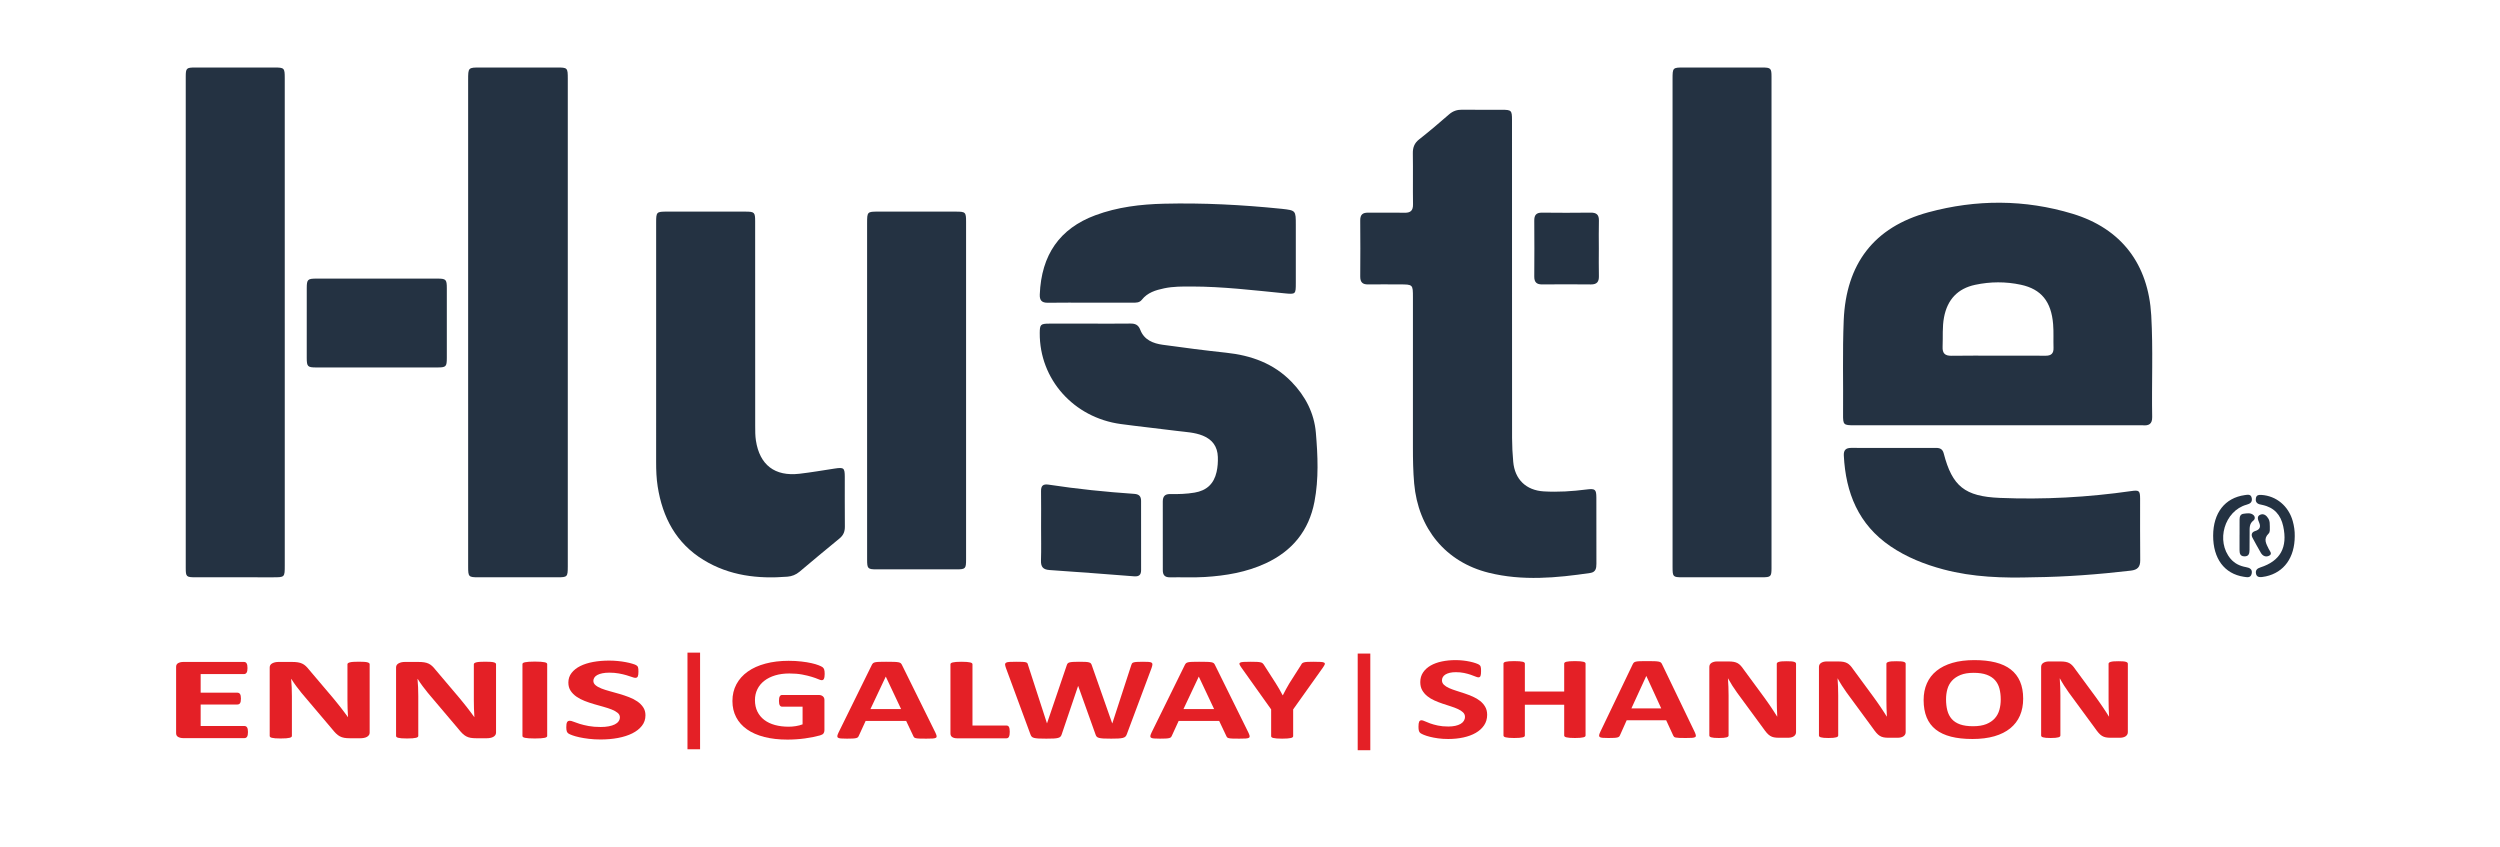<?xml version="1.0" encoding="UTF-8"?>
<!-- CMYK_PDF_CONVERTED -->
<svg data-vectorized-cmyk="true" data-original-cmyk-pdf="true" xmlns="http://www.w3.org/2000/svg" xmlns:xlink="http://www.w3.org/1999/xlink" width="836.22" height="283.465" viewBox="0 0 836.22 283.465">
<path fill-rule="nonzero" fill="rgb(14.124%, 19.847%, 25.795%)" fill-opacity="1" d="M 668.152 118.969 C 673.512 118.969 678.867 118.938 684.223 118.984 C 686.059 119 686.938 118.27 686.879 116.371 C 686.793 113.727 686.961 111.066 686.746 108.438 C 686.129 100.863 682.785 96.723 675.984 95.25 C 670.914 94.152 665.77 94.184 660.688 95.262 C 654.816 96.504 651.391 100.199 650.258 106.105 C 649.629 109.395 649.926 112.703 649.777 116 C 649.684 118.18 650.566 119.035 652.746 119 C 657.883 118.914 663.02 118.973 668.152 118.969 M 668.246 142.254 C 652.234 142.254 636.219 142.258 620.203 142.25 C 616.625 142.25 616.453 142.109 616.484 138.512 C 616.578 128.062 616.27 117.613 616.699 107.164 C 617.477 88.285 626.789 75.965 644.961 71.023 C 661.016 66.66 677.27 66.656 693.254 71.504 C 709.609 76.469 718.598 88.375 719.566 105.488 C 720.211 116.816 719.68 128.156 719.879 139.484 C 719.922 141.844 718.75 142.438 716.73 142.254 C 716.586 142.238 716.438 142.254 716.289 142.254 C 700.273 142.254 684.262 142.254 668.246 142.254 "/>
<path fill-rule="nonzero" fill="rgb(14.168%, 19.911%, 25.908%)" fill-opacity="1" d="M 505.754 95.301 C 505.754 112.379 505.738 129.457 505.77 146.535 C 505.777 149.18 505.918 151.836 506.156 154.469 C 506.68 160.344 510.449 164.004 516.355 164.363 C 521.137 164.652 525.902 164.332 530.648 163.73 C 533.559 163.359 533.953 163.648 533.965 166.48 C 533.988 173.84 533.957 181.203 533.98 188.562 C 533.984 190.094 533.75 191.379 531.926 191.648 C 520.613 193.32 509.246 194.371 498 191.586 C 483.527 188.008 474.367 176.773 473.023 161.727 C 472.664 157.684 472.605 153.645 472.605 149.598 C 472.613 132.887 472.609 116.176 472.609 99.465 C 472.609 95.141 472.605 95.137 468.184 95.133 C 464.656 95.129 461.129 95.082 457.602 95.137 C 455.727 95.164 454.969 94.363 454.984 92.488 C 455.031 86.23 455.035 79.973 454.98 73.719 C 454.965 71.801 455.785 71.102 457.637 71.133 C 461.676 71.191 465.719 71.078 469.758 71.164 C 471.816 71.207 472.668 70.461 472.637 68.336 C 472.551 62.668 472.672 56.996 472.578 51.332 C 472.543 49.324 473.09 47.867 474.715 46.594 C 478.129 43.918 481.434 41.102 484.703 38.254 C 486.016 37.113 487.41 36.668 489.121 36.695 C 493.527 36.762 497.938 36.707 502.344 36.719 C 505.539 36.73 505.746 36.922 505.746 40.09 C 505.758 58.496 505.754 76.898 505.754 95.301 "/>
<path fill-rule="nonzero" fill="rgb(14.124%, 19.847%, 25.795%)" fill-opacity="1" d="M 156.586 107.848 C 156.586 80.832 156.586 53.812 156.586 26.797 C 156.586 22.582 156.594 22.578 160.684 22.578 C 169.207 22.574 177.73 22.57 186.25 22.578 C 189.844 22.582 189.918 22.652 189.918 26.344 C 189.922 77.434 189.918 128.523 189.918 179.613 C 189.918 182.926 189.926 186.238 189.918 189.551 C 189.906 192.957 189.777 193.094 186.484 193.098 C 177.668 193.109 168.852 193.109 160.035 193.098 C 156.746 193.098 156.59 192.949 156.59 189.562 C 156.586 162.324 156.586 135.086 156.586 107.848 "/>
<path fill-rule="nonzero" fill="rgb(14.168%, 19.911%, 25.908%)" fill-opacity="1" d="M 95.25 108.059 C 95.25 135.082 95.254 162.102 95.25 189.125 C 95.25 193.09 95.238 193.098 91.355 193.102 C 82.684 193.105 74.012 193.109 65.34 193.094 C 62.34 193.09 62.129 192.902 62.129 190.016 C 62.121 135.238 62.121 80.457 62.129 25.676 C 62.129 22.785 62.344 22.586 65.332 22.582 C 74.148 22.57 82.969 22.57 91.785 22.582 C 95.09 22.586 95.246 22.738 95.246 26.109 C 95.254 53.426 95.25 80.742 95.25 108.059 "/>
<path fill-rule="nonzero" fill="rgb(14.168%, 19.911%, 25.908%)" fill-opacity="1" d="M 559.445 107.84 C 559.445 80.746 559.445 53.648 559.449 26.555 C 559.449 22.59 559.457 22.582 563.328 22.578 C 572 22.574 580.672 22.57 589.34 22.582 C 592.312 22.59 592.551 22.805 592.551 25.68 C 592.559 80.457 592.559 135.234 592.551 190.012 C 592.551 192.883 592.32 193.09 589.336 193.094 C 580.441 193.109 571.551 193.109 562.66 193.094 C 559.625 193.09 559.453 192.914 559.453 189.785 C 559.445 162.469 559.449 135.156 559.445 107.84 "/>
<path fill-rule="nonzero" fill="rgb(14.168%, 19.911%, 25.908%)" fill-opacity="1" d="M 219.473 116.133 C 219.469 102.219 219.465 88.305 219.473 74.391 C 219.477 70.918 219.605 70.785 223.09 70.781 C 231.832 70.773 240.574 70.773 249.316 70.785 C 252.375 70.793 252.59 71.008 252.59 74.051 C 252.598 96.875 252.59 119.695 252.605 142.516 C 252.605 144.133 252.602 145.77 252.844 147.359 C 254.102 155.531 259.164 159.414 267.395 158.465 C 271.332 158.012 275.242 157.324 279.168 156.73 C 282.254 156.266 282.559 156.492 282.57 159.508 C 282.59 165.031 282.535 170.555 282.598 176.074 C 282.621 177.754 282.145 179.012 280.816 180.098 C 276.316 183.766 271.867 187.504 267.422 191.242 C 266.242 192.234 264.879 192.77 263.406 192.891 C 253.535 193.691 243.992 192.586 235.355 187.316 C 226.168 181.715 221.613 173.102 219.984 162.703 C 219.562 160.004 219.465 157.289 219.469 154.559 C 219.477 141.75 219.473 128.941 219.473 116.133 "/>
<path fill-rule="nonzero" fill="rgb(14.168%, 19.911%, 25.908%)" fill-opacity="1" d="M 364.387 108.246 C 368.945 108.246 373.5 108.289 378.055 108.227 C 379.703 108.203 380.758 108.621 381.414 110.332 C 382.699 113.695 385.695 114.875 388.922 115.324 C 395.98 116.309 403.051 117.219 410.133 117.977 C 418.5 118.871 426.012 121.539 432.008 127.719 C 436.633 132.477 439.582 138.176 440.141 144.73 C 440.793 152.414 441.137 160.18 439.668 167.836 C 437.812 177.504 432.254 184.309 423.355 188.426 C 416.91 191.406 410.043 192.57 403.043 193 C 399.164 193.238 395.258 193.043 391.363 193.109 C 389.684 193.137 388.941 192.414 388.945 190.746 C 388.961 183.09 388.965 175.434 388.938 167.777 C 388.934 166.031 389.641 165.219 391.441 165.254 C 394.16 165.309 396.875 165.227 399.57 164.773 C 403.574 164.102 406.02 161.867 406.93 157.879 C 407.309 156.207 407.414 154.535 407.355 152.84 C 407.238 149.371 405.539 147.039 402.352 145.73 C 399.582 144.598 396.613 144.516 393.711 144.141 C 387.445 143.328 381.16 142.688 374.898 141.836 C 359.105 139.695 347.695 126.855 347.781 111.418 C 347.797 108.543 348.047 108.266 350.941 108.25 C 355.422 108.23 359.906 108.246 364.387 108.246 "/>
<path fill-rule="nonzero" fill="rgb(14.168%, 19.911%, 25.908%)" fill-opacity="1" d="M 290.031 130.625 C 290.031 111.938 290.031 93.246 290.035 74.555 C 290.035 70.875 290.121 70.785 293.695 70.781 C 302.359 70.773 311.027 70.773 319.691 70.785 C 322.949 70.789 323.141 70.969 323.141 74.098 C 323.148 111.773 323.148 149.449 323.141 187.121 C 323.141 190.242 322.949 190.438 319.93 190.441 C 311.043 190.457 302.156 190.457 293.27 190.445 C 290.246 190.438 290.039 190.23 290.039 187.141 C 290.027 168.301 290.035 149.465 290.031 130.625 "/>
<path fill-rule="nonzero" fill="rgb(14.168%, 19.911%, 25.908%)" fill-opacity="1" d="M 680.215 193.086 C 670.047 193.387 659.934 193.098 650.027 190.453 C 643.742 188.777 637.754 186.402 632.34 182.723 C 621.633 175.445 617.359 164.844 616.734 152.355 C 616.648 150.586 617.398 149.809 619.191 149.816 C 628.664 149.848 638.141 149.84 647.613 149.824 C 648.953 149.82 649.785 150.242 650.156 151.676 C 653.008 162.656 657.188 166.059 668.934 166.543 C 683.641 167.145 698.293 166.348 712.871 164.258 C 715.516 163.875 715.828 164.125 715.84 166.82 C 715.867 173.664 715.785 180.512 715.879 187.352 C 715.91 189.68 714.953 190.613 712.715 190.871 C 701.914 192.125 691.086 192.965 680.215 193.086 "/>
<path fill-rule="nonzero" fill="rgb(14.168%, 19.911%, 25.908%)" fill-opacity="1" d="M 364.578 101.242 C 359.879 101.242 355.176 101.195 350.477 101.266 C 348.473 101.293 347.711 100.469 347.793 98.488 C 348.324 85.254 354.43 76.438 366.395 71.992 C 373.789 69.246 381.527 68.324 389.324 68.137 C 402.406 67.82 415.461 68.5 428.477 69.824 C 428.551 69.832 428.625 69.836 428.699 69.844 C 433.434 70.379 433.434 70.379 433.434 75.227 C 433.438 81.703 433.441 88.18 433.434 94.656 C 433.43 98.441 433.418 98.488 429.578 98.105 C 419.273 97.086 408.988 95.848 398.617 95.832 C 395.531 95.828 392.445 95.793 389.398 96.438 C 386.559 97.039 383.824 97.855 381.922 100.277 C 381.117 101.297 380 101.238 378.902 101.238 C 374.129 101.25 369.355 101.242 364.578 101.242 "/>
<path fill-rule="nonzero" fill="rgb(14.168%, 19.911%, 25.908%)" fill-opacity="1" d="M 126.043 93.18 C 132.793 93.18 139.547 93.164 146.301 93.188 C 149.176 93.195 149.449 93.473 149.457 96.363 C 149.473 104.16 149.473 111.953 149.457 119.75 C 149.449 122.645 149.191 122.906 146.289 122.91 C 132.785 122.926 119.281 122.926 105.777 122.91 C 102.898 122.906 102.613 122.617 102.602 119.742 C 102.582 111.945 102.582 104.148 102.605 96.355 C 102.613 93.488 102.91 93.195 105.785 93.188 C 112.539 93.164 119.289 93.18 126.043 93.18 "/>
<path fill-rule="nonzero" fill="rgb(14.124%, 19.847%, 25.795%)" fill-opacity="1" d="M 348.23 176.211 C 348.234 172.238 348.277 168.27 348.215 164.297 C 348.184 162.422 348.934 161.832 350.762 162.109 C 360.273 163.559 369.836 164.539 379.426 165.195 C 380.992 165.305 381.68 166.004 381.676 167.535 C 381.668 175.254 381.664 182.98 381.684 190.699 C 381.688 192.332 380.949 192.898 379.352 192.773 C 369.918 192.035 360.48 191.312 351.035 190.668 C 348.879 190.523 348.125 189.586 348.195 187.465 C 348.316 183.719 348.227 179.961 348.23 176.211 "/>
<path fill-rule="nonzero" fill="rgb(14.168%, 19.911%, 25.908%)" fill-opacity="1" d="M 534.793 83.09 C 534.793 86.172 534.734 89.262 534.812 92.344 C 534.863 94.289 534.117 95.164 532.117 95.141 C 526.691 95.082 521.266 95.09 515.84 95.137 C 513.988 95.152 513.184 94.398 513.195 92.516 C 513.242 86.27 513.242 80.027 513.195 73.781 C 513.18 71.938 513.871 71.109 515.781 71.129 C 521.207 71.191 526.633 71.195 532.055 71.125 C 534.008 71.102 534.871 71.82 534.816 73.832 C 534.727 76.914 534.793 80.004 534.793 83.09 "/>
<path fill-rule="nonzero" fill="rgb(14.124%, 19.847%, 25.795%)" fill-opacity="1" d="M 740.273 179.141 C 740.301 171.551 744.199 166.551 750.832 165.605 C 751.863 165.457 752.988 165.199 753.203 166.719 C 753.387 168.008 752.609 168.496 751.469 168.812 C 744.043 170.859 741.078 181.004 746.137 186.941 C 747.492 188.527 749.25 189.34 751.258 189.699 C 752.453 189.914 753.453 190.367 753.172 191.824 C 752.863 193.414 751.602 193.086 750.531 192.926 C 744.027 191.934 740.246 186.836 740.273 179.141 "/>
<path fill-rule="nonzero" fill="rgb(14.124%, 19.847%, 25.795%)" fill-opacity="1" d="M 767.566 179.309 C 767.551 186.496 764.008 191.445 757.914 192.789 C 757.484 192.887 757.051 192.965 756.613 193.008 C 755.668 193.105 754.789 192.988 754.594 191.84 C 754.395 190.691 755 190.137 756.078 189.789 C 762.762 187.637 765.246 183.094 763.707 176.02 C 762.875 172.191 760.672 169.742 756.793 168.906 C 756.438 168.828 756.07 168.773 755.723 168.664 C 754.684 168.344 754.383 167.562 754.574 166.59 C 754.777 165.555 755.551 165.488 756.441 165.547 C 761.398 165.867 765.484 169.262 766.895 174.297 C 767.352 175.934 767.594 177.602 767.566 179.309 "/>
<path fill-rule="nonzero" fill="rgb(14.124%, 19.847%, 25.795%)" fill-opacity="1" d="M 749.105 178.863 C 749.105 177.172 749.098 175.48 749.109 173.789 C 749.117 172.84 749.344 171.973 750.465 171.84 C 751.613 171.703 752.855 171.43 753.809 172.344 C 754.355 172.871 754.305 173.688 753.727 174.121 C 752.305 175.188 752.484 176.676 752.469 178.133 C 752.449 180.043 752.473 181.957 752.441 183.867 C 752.422 185.027 752.289 186.148 750.691 186.094 C 749.25 186.047 749.105 185.035 749.098 183.941 C 749.09 182.246 749.098 180.555 749.098 178.863 Z M 749.105 178.863 "/>
<path fill-rule="nonzero" fill="rgb(14.124%, 19.847%, 25.795%)" fill-opacity="1" d="M 759.227 176.141 C 759.203 176.949 759.383 177.926 758.812 178.48 C 756.949 180.285 758.039 181.902 758.867 183.629 C 759.195 184.316 760.199 185.262 759.012 185.875 C 757.953 186.418 756.852 186.027 756.207 184.871 C 755.277 183.207 754.301 181.566 753.43 179.871 C 752.91 178.855 753.156 177.98 754.348 177.617 C 755.891 177.145 756.281 176.215 755.641 174.75 C 755.219 173.785 754.797 172.613 756.125 172.129 C 757.312 171.699 758.207 172.531 758.801 173.559 C 759.262 174.355 759.207 175.258 759.227 176.141 "/>
<path fill-rule="nonzero" fill="rgb(89.365%, 12.875%, 14.894%)" fill-opacity="1" d="M 82.941 244.867 C 82.941 245.246 82.914 245.562 82.863 245.82 C 82.809 246.078 82.73 246.285 82.629 246.441 C 82.523 246.598 82.391 246.715 82.234 246.785 C 82.078 246.859 81.906 246.895 81.719 246.895 L 61.352 246.895 C 60.66 246.895 60.082 246.766 59.609 246.508 C 59.141 246.254 58.906 245.836 58.906 245.258 L 58.906 223.047 C 58.906 222.469 59.141 222.051 59.609 221.797 C 60.082 221.539 60.66 221.41 61.352 221.41 L 81.594 221.41 C 81.781 221.41 81.949 221.445 82.094 221.512 C 82.238 221.578 82.363 221.691 82.469 221.855 C 82.574 222.02 82.652 222.23 82.707 222.484 C 82.758 222.742 82.781 223.066 82.781 223.461 C 82.781 223.828 82.758 224.141 82.707 224.395 C 82.652 224.652 82.574 224.859 82.469 225.016 C 82.363 225.172 82.238 225.289 82.094 225.359 C 81.949 225.434 81.781 225.469 81.594 225.469 L 67.117 225.469 L 67.117 231.691 L 79.367 231.691 C 79.555 231.691 79.727 231.727 79.887 231.801 C 80.043 231.871 80.172 231.984 80.277 232.133 C 80.383 232.285 80.461 232.488 80.512 232.746 C 80.562 233 80.59 233.312 80.59 233.68 C 80.59 234.062 80.562 234.375 80.512 234.625 C 80.461 234.875 80.383 235.074 80.277 235.227 C 80.172 235.379 80.043 235.484 79.887 235.551 C 79.727 235.617 79.555 235.648 79.367 235.648 L 67.117 235.648 L 67.117 242.836 L 81.719 242.836 C 81.906 242.836 82.078 242.875 82.234 242.945 C 82.391 243.016 82.523 243.133 82.629 243.289 C 82.73 243.449 82.809 243.656 82.863 243.91 C 82.914 244.168 82.941 244.484 82.941 244.867 "/>
<path fill-rule="nonzero" fill="rgb(89.365%, 12.875%, 14.894%)" fill-opacity="1" d="M 123.645 245.082 C 123.645 245.383 123.562 245.652 123.395 245.891 C 123.227 246.125 123.004 246.324 122.723 246.48 C 122.438 246.637 122.105 246.754 121.719 246.824 C 121.332 246.898 120.938 246.934 120.543 246.934 L 117.031 246.934 C 116.301 246.934 115.672 246.887 115.137 246.793 C 114.605 246.703 114.113 246.535 113.664 246.293 C 113.215 246.051 112.781 245.723 112.363 245.309 C 111.945 244.895 111.477 244.359 110.953 243.703 L 100.863 231.789 C 100.277 231.082 99.684 230.316 99.078 229.496 C 98.473 228.676 97.93 227.879 97.449 227.102 L 97.387 227.102 C 97.469 228.047 97.531 228.988 97.574 229.93 C 97.613 230.867 97.637 231.836 97.637 232.832 L 97.637 246.164 C 97.637 246.297 97.578 246.414 97.465 246.52 C 97.348 246.625 97.152 246.715 96.871 246.785 C 96.586 246.859 96.207 246.914 95.727 246.953 C 95.246 246.992 94.629 247.012 93.875 247.012 C 93.145 247.012 92.539 246.992 92.059 246.953 C 91.578 246.914 91.203 246.859 90.93 246.785 C 90.66 246.715 90.473 246.625 90.367 246.52 C 90.262 246.414 90.211 246.297 90.211 246.164 L 90.211 223.262 C 90.211 222.645 90.496 222.184 91.07 221.875 C 91.645 221.566 92.352 221.41 93.188 221.41 L 97.605 221.41 C 98.398 221.41 99.066 221.453 99.609 221.539 C 100.152 221.625 100.641 221.766 101.066 221.965 C 101.496 222.16 101.898 222.434 102.273 222.781 C 102.648 223.129 103.035 223.559 103.434 224.07 L 111.332 233.387 C 111.789 233.949 112.246 234.504 112.691 235.051 C 113.141 235.594 113.578 236.141 113.996 236.684 C 114.41 237.227 114.82 237.762 115.215 238.289 C 115.613 238.812 116 239.34 116.375 239.863 L 116.406 239.863 C 116.344 238.945 116.297 237.984 116.266 236.988 C 116.234 235.992 116.219 235.039 116.219 234.133 L 116.219 222.18 C 116.219 222.051 116.281 221.93 116.406 221.824 C 116.531 221.723 116.738 221.629 117.031 221.551 C 117.324 221.473 117.711 221.414 118.191 221.383 C 118.672 221.352 119.289 221.332 120.043 221.332 C 120.75 221.332 121.348 221.352 121.828 221.383 C 122.309 221.414 122.68 221.473 122.941 221.551 C 123.203 221.629 123.383 221.723 123.488 221.824 C 123.594 221.93 123.645 222.051 123.645 222.18 Z M 123.645 245.082 "/>
<path fill-rule="nonzero" fill="rgb(89.365%, 12.875%, 14.894%)" fill-opacity="1" d="M 165.918 245.082 C 165.918 245.383 165.832 245.652 165.664 245.891 C 165.5 246.125 165.273 246.324 164.992 246.48 C 164.711 246.637 164.375 246.754 163.988 246.824 C 163.602 246.898 163.211 246.934 162.816 246.934 L 159.305 246.934 C 158.574 246.934 157.941 246.887 157.41 246.793 C 156.875 246.703 156.387 246.535 155.938 246.293 C 155.488 246.051 155.055 245.723 154.637 245.309 C 154.219 244.895 153.746 244.359 153.227 243.703 L 143.137 231.789 C 142.551 231.082 141.957 230.316 141.352 229.496 C 140.742 228.676 140.199 227.879 139.723 227.102 L 139.656 227.102 C 139.742 228.047 139.805 228.988 139.848 229.93 C 139.887 230.867 139.91 231.836 139.91 232.832 L 139.91 246.164 C 139.91 246.297 139.852 246.414 139.734 246.52 C 139.621 246.625 139.422 246.715 139.141 246.785 C 138.859 246.859 138.477 246.914 137.996 246.953 C 137.516 246.992 136.898 247.012 136.148 247.012 C 135.418 247.012 134.812 246.992 134.332 246.953 C 133.852 246.914 133.473 246.859 133.203 246.785 C 132.93 246.715 132.742 246.625 132.641 246.52 C 132.535 246.414 132.48 246.297 132.48 246.164 L 132.48 223.262 C 132.48 222.645 132.77 222.184 133.344 221.875 C 133.918 221.566 134.621 221.41 135.457 221.41 L 139.875 221.41 C 140.672 221.41 141.34 221.453 141.883 221.539 C 142.426 221.625 142.91 221.766 143.34 221.965 C 143.77 222.16 144.168 222.434 144.547 222.781 C 144.922 223.129 145.309 223.559 145.707 224.07 L 153.602 233.387 C 154.062 233.949 154.516 234.504 154.965 235.051 C 155.414 235.594 155.848 236.141 156.266 236.684 C 156.684 237.227 157.09 237.762 157.488 238.289 C 157.883 238.812 158.27 239.34 158.648 239.863 L 158.68 239.863 C 158.617 238.945 158.57 237.984 158.535 236.988 C 158.504 235.992 158.492 235.039 158.492 234.133 L 158.492 222.18 C 158.492 222.051 158.555 221.93 158.68 221.824 C 158.805 221.723 159.012 221.629 159.305 221.551 C 159.598 221.473 159.984 221.414 160.465 221.383 C 160.945 221.352 161.562 221.332 162.312 221.332 C 163.023 221.332 163.617 221.352 164.102 221.383 C 164.578 221.414 164.949 221.473 165.211 221.551 C 165.473 221.629 165.656 221.723 165.762 221.824 C 165.863 221.93 165.918 222.051 165.918 222.18 Z M 165.918 245.082 "/>
<path fill-rule="nonzero" fill="rgb(89.365%, 12.875%, 14.894%)" fill-opacity="1" d="M 183.027 246.184 C 183.027 246.316 182.957 246.434 182.82 246.539 C 182.688 246.645 182.461 246.73 182.148 246.797 C 181.836 246.859 181.418 246.914 180.895 246.953 C 180.371 246.992 179.703 247.012 178.891 247.012 C 178.098 247.012 177.434 246.992 176.898 246.953 C 176.367 246.914 175.945 246.859 175.629 246.797 C 175.316 246.73 175.094 246.645 174.957 246.539 C 174.82 246.434 174.754 246.316 174.754 246.184 L 174.754 222.121 C 174.754 221.988 174.82 221.871 174.957 221.766 C 175.094 221.66 175.32 221.574 175.645 221.512 C 175.969 221.445 176.395 221.391 176.914 221.352 C 177.438 221.312 178.098 221.293 178.891 221.293 C 179.703 221.293 180.371 221.312 180.895 221.352 C 181.418 221.391 181.836 221.445 182.148 221.512 C 182.461 221.574 182.688 221.66 182.82 221.766 C 182.957 221.871 183.027 221.988 183.027 222.121 Z M 183.027 246.184 "/>
<path fill-rule="nonzero" fill="rgb(89.365%, 12.875%, 14.894%)" fill-opacity="1" d="M 215.898 239.254 C 215.898 240.594 215.5 241.766 214.707 242.777 C 213.91 243.789 212.836 244.633 211.48 245.309 C 210.121 245.984 208.531 246.492 206.715 246.836 C 204.898 247.176 202.953 247.348 200.887 247.348 C 199.488 247.348 198.188 247.273 196.984 247.129 C 195.785 246.984 194.723 246.812 193.805 246.609 C 192.887 246.406 192.117 246.191 191.504 245.969 C 190.887 245.746 190.441 245.547 190.172 245.379 C 189.898 245.207 189.703 244.961 189.59 244.641 C 189.477 244.316 189.418 243.855 189.418 243.25 C 189.418 242.844 189.438 242.504 189.48 242.227 C 189.523 241.949 189.59 241.727 189.684 241.559 C 189.777 241.387 189.902 241.266 190.062 241.191 C 190.219 241.121 190.398 241.086 190.609 241.086 C 190.902 241.086 191.312 241.191 191.848 241.41 C 192.379 241.625 193.062 241.867 193.898 242.129 C 194.734 242.391 195.734 242.629 196.891 242.848 C 198.051 243.062 199.395 243.172 200.918 243.172 C 201.922 243.172 202.82 243.098 203.613 242.945 C 204.406 242.797 205.082 242.582 205.637 242.305 C 206.188 242.031 206.609 241.688 206.902 241.281 C 207.195 240.875 207.344 240.422 207.344 239.922 C 207.344 239.344 207.094 238.848 206.59 238.438 C 206.09 238.023 205.438 237.656 204.633 237.332 C 203.828 237.012 202.914 236.711 201.891 236.426 C 200.867 236.145 199.812 235.848 198.727 235.531 C 197.641 235.215 196.586 234.859 195.559 234.457 C 194.535 234.059 193.621 233.578 192.816 233.02 C 192.016 232.465 191.359 231.805 190.859 231.039 C 190.359 230.281 190.109 229.367 190.109 228.305 C 190.109 227.082 190.469 226.012 191.188 225.086 C 191.91 224.16 192.883 223.391 194.102 222.781 C 195.324 222.172 196.766 221.715 198.426 221.41 C 200.09 221.109 201.848 220.961 203.707 220.961 C 204.668 220.961 205.629 221.004 206.59 221.098 C 207.551 221.188 208.449 221.312 209.285 221.473 C 210.121 221.629 210.863 221.805 211.512 222.004 C 212.156 222.199 212.586 222.363 212.797 222.496 C 213.004 222.625 213.145 222.738 213.219 222.828 C 213.289 222.922 213.352 223.043 213.406 223.195 C 213.457 223.344 213.492 223.535 213.516 223.766 C 213.535 223.996 213.547 224.281 213.547 224.621 C 213.547 225.004 213.531 225.324 213.5 225.586 C 213.469 225.848 213.414 226.066 213.344 226.234 C 213.27 226.406 213.164 226.531 213.031 226.609 C 212.895 226.688 212.711 226.73 212.48 226.73 C 212.25 226.73 211.887 226.637 211.387 226.453 C 210.883 226.27 210.266 226.07 209.535 225.852 C 208.805 225.637 207.957 225.438 206.996 225.262 C 206.035 225.086 204.98 224.996 203.832 224.996 C 202.934 224.996 202.152 225.066 201.484 225.203 C 200.812 225.34 200.254 225.531 199.805 225.773 C 199.355 226.016 199.023 226.309 198.805 226.648 C 198.586 226.992 198.473 227.352 198.473 227.734 C 198.473 228.297 198.719 228.785 199.211 229.199 C 199.699 229.613 200.359 229.98 201.184 230.305 C 202.012 230.625 202.945 230.926 203.988 231.207 C 205.035 231.492 206.098 231.789 207.188 232.105 C 208.273 232.422 209.336 232.777 210.383 233.18 C 211.426 233.578 212.355 234.059 213.172 234.617 C 213.984 235.176 214.645 235.828 215.145 236.586 C 215.645 237.34 215.898 238.23 215.898 239.254 "/>
<path fill-rule="nonzero" fill="rgb(89.365%, 12.875%, 14.894%)" fill-opacity="1" d="M 275.844 225.43 C 275.844 225.809 275.82 226.137 275.773 226.414 C 275.727 226.688 275.664 226.91 275.578 227.074 C 275.496 227.238 275.395 227.352 275.273 227.418 C 275.152 227.484 275.008 227.516 274.84 227.516 C 274.598 227.516 274.207 227.398 273.668 227.16 C 273.129 226.926 272.414 226.668 271.52 226.395 C 270.629 226.117 269.562 225.863 268.328 225.625 C 267.09 225.391 265.652 225.27 264.016 225.27 C 262.266 225.27 260.688 225.484 259.273 225.91 C 257.859 226.34 256.652 226.941 255.648 227.723 C 254.641 228.504 253.871 229.441 253.332 230.539 C 252.793 231.637 252.523 232.848 252.523 234.172 C 252.523 235.629 252.797 236.914 253.344 238.023 C 253.895 239.133 254.66 240.059 255.648 240.809 C 256.633 241.559 257.816 242.121 259.203 242.504 C 260.59 242.883 262.117 243.074 263.793 243.074 C 264.609 243.074 265.418 243.008 266.219 242.875 C 267.02 242.746 267.762 242.547 268.453 242.285 L 268.453 236.379 L 261.617 236.379 C 261.281 236.379 261.023 236.23 260.836 235.934 C 260.648 235.641 260.555 235.137 260.555 234.43 C 260.555 234.062 260.578 233.754 260.625 233.504 C 260.672 233.254 260.742 233.055 260.836 232.902 C 260.93 232.75 261.039 232.641 261.172 232.566 C 261.301 232.496 261.449 232.461 261.617 232.461 L 273.809 232.461 C 274.105 232.461 274.371 232.496 274.602 232.566 C 274.836 232.641 275.039 232.75 275.215 232.891 C 275.395 233.035 275.527 233.211 275.621 233.414 C 275.715 233.617 275.762 233.852 275.762 234.113 L 275.762 244.254 C 275.762 244.648 275.664 244.992 275.469 245.289 C 275.273 245.586 274.871 245.816 274.27 245.988 C 273.664 246.16 272.914 246.336 272.023 246.52 C 271.129 246.703 270.203 246.859 269.246 246.992 C 268.289 247.125 267.32 247.223 266.344 247.285 C 265.367 247.352 264.387 247.387 263.402 247.387 C 260.52 247.387 257.938 247.094 255.66 246.512 C 253.383 245.926 251.453 245.078 249.871 243.969 C 248.289 242.859 247.082 241.508 246.246 239.91 C 245.406 238.316 244.988 236.508 244.988 234.488 C 244.988 232.398 245.434 230.527 246.328 228.863 C 247.223 227.207 248.484 225.793 250.121 224.633 C 251.758 223.469 253.734 222.582 256.051 221.965 C 258.367 221.348 260.945 221.035 263.793 221.035 C 265.355 221.035 266.777 221.113 268.059 221.266 C 269.344 221.414 270.465 221.598 271.422 221.816 C 272.379 222.031 273.176 222.266 273.809 222.516 C 274.441 222.766 274.883 222.98 275.133 223.164 C 275.383 223.348 275.566 223.605 275.676 223.941 C 275.789 224.277 275.844 224.773 275.844 225.43 "/>
<path fill-rule="nonzero" fill="rgb(89.365%, 12.875%, 14.894%)" fill-opacity="1" d="M 296.293 226.336 L 296.266 226.336 L 291.16 237.164 L 301.398 237.164 Z M 312.863 245.023 C 313.09 245.496 313.227 245.871 313.285 246.145 C 313.34 246.422 313.266 246.629 313.062 246.766 C 312.855 246.902 312.492 246.988 311.973 247.023 C 311.453 247.055 310.734 247.07 309.824 247.07 C 308.875 247.07 308.137 247.062 307.605 247.043 C 307.074 247.023 306.672 246.984 306.395 246.922 C 306.113 246.863 305.918 246.781 305.805 246.676 C 305.695 246.574 305.602 246.434 305.527 246.266 L 303.102 241.145 L 289.543 241.145 L 287.254 246.125 C 287.18 246.309 287.082 246.465 286.961 246.59 C 286.84 246.715 286.645 246.812 286.375 246.883 C 286.105 246.957 285.723 247.004 285.23 247.031 C 284.738 247.059 284.094 247.07 283.293 247.07 C 282.438 247.07 281.77 247.051 281.285 247.012 C 280.801 246.973 280.465 246.879 280.281 246.727 C 280.094 246.574 280.031 246.363 280.086 246.086 C 280.141 245.812 280.281 245.445 280.504 244.984 L 291.633 222.375 C 291.746 222.152 291.875 221.973 292.027 221.836 C 292.172 221.699 292.41 221.594 292.738 221.52 C 293.062 221.449 293.512 221.402 294.09 221.383 C 294.664 221.363 295.43 221.352 296.379 221.352 C 297.473 221.352 298.348 221.363 299 221.383 C 299.652 221.402 300.156 221.449 300.52 221.52 C 300.883 221.594 301.145 221.699 301.301 221.844 C 301.457 221.988 301.594 222.188 301.707 222.438 Z M 312.863 245.023 "/>
<path fill-rule="nonzero" fill="rgb(89.365%, 12.875%, 14.894%)" fill-opacity="1" d="M 337.75 244.785 C 337.75 245.18 337.727 245.512 337.68 245.781 C 337.633 246.051 337.562 246.273 337.473 246.449 C 337.379 246.629 337.262 246.754 337.121 246.836 C 336.984 246.914 336.82 246.953 336.633 246.953 L 320.09 246.953 C 319.477 246.953 318.961 246.824 318.543 246.57 C 318.125 246.312 317.914 245.895 317.914 245.316 L 317.914 222.18 C 317.914 222.047 317.977 221.93 318.098 221.824 C 318.219 221.723 318.418 221.637 318.695 221.57 C 318.977 221.504 319.352 221.449 319.824 221.41 C 320.301 221.371 320.891 221.352 321.598 221.352 C 322.32 221.352 322.918 221.371 323.383 221.41 C 323.848 221.449 324.219 221.504 324.496 221.57 C 324.777 221.637 324.977 221.723 325.098 221.824 C 325.219 221.93 325.281 222.047 325.281 222.18 L 325.281 242.68 L 336.633 242.68 C 336.82 242.68 336.984 242.715 337.121 242.789 C 337.262 242.859 337.379 242.98 337.473 243.145 C 337.562 243.309 337.633 243.523 337.68 243.793 C 337.727 244.062 337.75 244.395 337.75 244.785 "/>
<path fill-rule="nonzero" fill="rgb(89.365%, 12.875%, 14.894%)" fill-opacity="1" d="M 376.891 245.633 C 376.777 245.949 376.625 246.203 376.43 246.391 C 376.234 246.582 375.941 246.727 375.551 246.824 C 375.16 246.922 374.66 246.988 374.043 247.023 C 373.434 247.055 372.652 247.07 371.703 247.07 C 370.641 247.07 369.789 247.055 369.148 247.023 C 368.508 246.988 368 246.922 367.629 246.824 C 367.258 246.727 366.988 246.582 366.82 246.391 C 366.652 246.203 366.523 245.949 366.43 245.633 L 360.656 229.484 L 360.598 229.484 L 355.129 245.633 C 355.035 245.938 354.906 246.18 354.738 246.371 C 354.574 246.562 354.309 246.711 353.945 246.816 C 353.582 246.918 353.09 246.988 352.465 247.023 C 351.844 247.055 351.02 247.07 349.996 247.07 C 348.918 247.07 348.059 247.055 347.418 247.023 C 346.773 246.988 346.27 246.922 345.895 246.824 C 345.523 246.727 345.254 246.582 345.086 246.391 C 344.918 246.203 344.781 245.949 344.668 245.633 L 336.465 223.402 C 336.301 222.926 336.207 222.559 336.188 222.289 C 336.168 222.02 336.277 221.812 336.508 221.668 C 336.742 221.523 337.121 221.434 337.652 221.402 C 338.184 221.371 338.922 221.352 339.871 221.352 C 340.742 221.352 341.438 221.363 341.949 221.383 C 342.461 221.402 342.844 221.449 343.105 221.52 C 343.367 221.594 343.543 221.699 343.637 221.836 C 343.73 221.973 343.805 222.168 343.859 222.414 L 350.191 241.93 L 350.219 241.93 L 356.805 222.555 C 356.879 222.305 356.977 222.102 357.098 221.945 C 357.219 221.785 357.422 221.664 357.711 221.578 C 358 221.492 358.395 221.434 358.898 221.402 C 359.398 221.371 360.07 221.352 360.906 221.352 C 361.797 221.352 362.508 221.367 363.039 221.391 C 363.57 221.418 363.98 221.473 364.266 221.559 C 364.555 221.645 364.766 221.766 364.895 221.922 C 365.023 222.082 365.125 222.293 365.203 222.555 L 372.008 241.93 L 372.066 241.93 L 378.398 222.473 C 378.453 222.266 378.527 222.086 378.621 221.934 C 378.715 221.781 378.891 221.664 379.152 221.578 C 379.41 221.492 379.781 221.434 380.266 221.402 C 380.75 221.371 381.43 221.352 382.301 221.352 C 383.121 221.352 383.758 221.371 384.215 221.402 C 384.668 221.434 385 221.523 385.203 221.668 C 385.41 221.812 385.496 222.027 385.469 222.309 C 385.441 222.59 385.344 222.973 385.176 223.461 Z M 376.891 245.633 "/>
<path fill-rule="nonzero" fill="rgb(89.365%, 12.875%, 14.894%)" fill-opacity="1" d="M 400.996 226.336 L 400.965 226.336 L 395.863 237.164 L 406.098 237.164 Z M 417.566 245.023 C 417.789 245.496 417.93 245.871 417.984 246.145 C 418.039 246.422 417.965 246.629 417.762 246.766 C 417.555 246.902 417.195 246.988 416.672 247.023 C 416.152 247.055 415.434 247.07 414.523 247.07 C 413.578 247.07 412.836 247.062 412.309 247.043 C 411.777 247.023 411.371 246.984 411.094 246.922 C 410.816 246.863 410.621 246.781 410.508 246.676 C 410.398 246.574 410.301 246.434 410.227 246.266 L 407.801 241.145 L 394.242 241.145 L 391.957 246.125 C 391.879 246.309 391.785 246.465 391.664 246.59 C 391.543 246.715 391.348 246.812 391.078 246.883 C 390.805 246.957 390.426 247.004 389.934 247.031 C 389.441 247.059 388.793 247.07 387.996 247.07 C 387.137 247.07 386.469 247.051 385.984 247.012 C 385.5 246.973 385.168 246.879 384.98 246.727 C 384.793 246.574 384.73 246.363 384.785 246.086 C 384.84 245.812 384.98 245.445 385.203 244.984 L 396.336 222.375 C 396.449 222.152 396.578 221.973 396.727 221.836 C 396.875 221.699 397.113 221.594 397.438 221.52 C 397.762 221.449 398.215 221.402 398.789 221.383 C 399.367 221.363 400.129 221.352 401.078 221.352 C 402.176 221.352 403.051 221.363 403.699 221.383 C 404.352 221.402 404.859 221.449 405.223 221.52 C 405.582 221.594 405.844 221.699 406.004 221.844 C 406.16 221.988 406.297 222.188 406.406 222.438 Z M 417.566 245.023 "/>
<path fill-rule="nonzero" fill="rgb(89.365%, 12.875%, 14.894%)" fill-opacity="1" d="M 432.547 237.285 L 432.547 246.242 C 432.547 246.375 432.484 246.492 432.367 246.598 C 432.246 246.703 432.047 246.789 431.766 246.855 C 431.488 246.918 431.109 246.973 430.637 247.012 C 430.16 247.051 429.57 247.07 428.863 247.07 C 428.141 247.07 427.543 247.051 427.078 247.012 C 426.613 246.973 426.238 246.918 425.949 246.855 C 425.66 246.789 425.461 246.703 425.348 246.598 C 425.238 246.492 425.184 246.375 425.184 246.242 L 425.184 237.285 L 415.305 223.402 C 414.953 222.914 414.727 222.539 414.625 222.27 C 414.52 222 414.574 221.797 414.789 221.656 C 415.004 221.52 415.398 221.434 415.977 221.402 C 416.551 221.371 417.352 221.352 418.375 221.352 C 419.23 221.352 419.914 221.367 420.426 221.391 C 420.938 221.418 421.34 221.469 421.641 221.539 C 421.938 221.613 422.156 221.707 422.293 221.824 C 422.434 221.945 422.57 222.094 422.699 222.277 L 426.715 228.539 C 427.105 229.145 427.492 229.781 427.875 230.449 C 428.254 231.121 428.641 231.824 429.031 232.559 L 429.09 232.559 C 429.441 231.848 429.805 231.16 430.176 230.488 C 430.547 229.82 430.91 229.184 431.266 228.578 L 435.227 222.355 C 435.316 222.148 435.434 221.98 435.574 221.855 C 435.715 221.73 435.922 221.629 436.203 221.551 C 436.48 221.469 436.859 221.418 437.348 221.391 C 437.828 221.367 438.473 221.352 439.27 221.352 C 440.332 221.352 441.152 221.371 441.738 221.402 C 442.324 221.434 442.727 221.52 442.938 221.656 C 443.152 221.797 443.203 222.004 443.094 222.277 C 442.98 222.555 442.758 222.926 442.422 223.402 Z M 432.547 237.285 "/>
<path fill-rule="nonzero" fill="rgb(89.365%, 12.875%, 14.894%)" fill-opacity="1" d="M 497.434 239.09 C 497.434 240.43 497.09 241.605 496.402 242.617 C 495.711 243.629 494.781 244.469 493.602 245.148 C 492.422 245.824 491.047 246.332 489.469 246.672 C 487.895 247.016 486.207 247.184 484.414 247.184 C 483.199 247.184 482.074 247.113 481.031 246.969 C 479.988 246.824 479.07 246.652 478.273 246.445 C 477.473 246.242 476.809 246.031 476.273 245.805 C 475.738 245.582 475.355 245.387 475.117 245.215 C 474.883 245.047 474.715 244.801 474.617 244.477 C 474.516 244.156 474.465 243.695 474.465 243.09 C 474.465 242.684 474.484 242.34 474.52 242.066 C 474.559 241.789 474.617 241.566 474.695 241.395 C 474.777 241.227 474.887 241.102 475.023 241.031 C 475.16 240.961 475.316 240.922 475.5 240.922 C 475.754 240.922 476.109 241.031 476.574 241.246 C 477.035 241.465 477.629 241.703 478.352 241.965 C 479.078 242.23 479.941 242.469 480.949 242.684 C 481.953 242.902 483.117 243.012 484.441 243.012 C 485.312 243.012 486.09 242.934 486.781 242.785 C 487.469 242.633 488.051 242.418 488.531 242.145 C 489.012 241.867 489.379 241.527 489.633 241.121 C 489.887 240.715 490.016 240.262 490.016 239.762 C 490.016 239.184 489.797 238.688 489.363 238.273 C 488.926 237.859 488.359 237.492 487.664 237.172 C 486.965 236.848 486.172 236.547 485.285 236.266 C 484.398 235.984 483.48 235.684 482.539 235.371 C 481.598 235.055 480.684 234.695 479.793 234.297 C 478.906 233.898 478.113 233.418 477.414 232.859 C 476.719 232.301 476.152 231.641 475.715 230.879 C 475.281 230.117 475.066 229.207 475.066 228.141 C 475.066 226.922 475.375 225.848 476 224.922 C 476.625 223.996 477.469 223.23 478.531 222.617 C 479.59 222.008 480.84 221.551 482.281 221.25 C 483.723 220.949 485.246 220.797 486.859 220.797 C 487.695 220.797 488.527 220.844 489.363 220.934 C 490.195 221.027 490.977 221.152 491.699 221.309 C 492.422 221.465 493.066 221.645 493.629 221.84 C 494.191 222.039 494.562 222.203 494.742 222.332 C 494.926 222.465 495.047 222.578 495.109 222.668 C 495.172 222.762 495.23 222.883 495.273 223.031 C 495.32 223.184 495.352 223.375 495.367 223.602 C 495.387 223.832 495.395 224.117 495.395 224.461 C 495.395 224.84 495.383 225.164 495.355 225.426 C 495.328 225.688 495.281 225.906 495.219 226.074 C 495.156 226.246 495.066 226.371 494.949 226.449 C 494.828 226.527 494.672 226.566 494.473 226.566 C 494.273 226.566 493.957 226.477 493.52 226.293 C 493.086 226.109 492.551 225.906 491.918 225.691 C 491.281 225.473 490.547 225.277 489.715 225.098 C 488.883 224.922 487.965 224.836 486.969 224.836 C 486.191 224.836 485.512 224.902 484.93 225.043 C 484.352 225.18 483.867 225.371 483.477 225.613 C 483.086 225.855 482.797 226.148 482.605 226.488 C 482.418 226.832 482.32 227.191 482.32 227.57 C 482.32 228.137 482.535 228.625 482.961 229.039 C 483.387 229.453 483.957 229.82 484.672 230.141 C 485.391 230.465 486.199 230.766 487.105 231.047 C 488.012 231.328 488.938 231.629 489.879 231.945 C 490.82 232.258 491.746 232.617 492.652 233.016 C 493.559 233.418 494.363 233.898 495.07 234.453 C 495.777 235.012 496.348 235.668 496.781 236.422 C 497.219 237.18 497.434 238.066 497.434 239.09 "/>
<path fill-rule="nonzero" fill="rgb(89.365%, 12.875%, 14.894%)" fill-opacity="1" d="M 530.352 246.023 C 530.352 246.156 530.293 246.273 530.176 246.379 C 530.059 246.484 529.863 246.57 529.59 246.633 C 529.32 246.699 528.957 246.754 528.504 246.793 C 528.051 246.832 527.48 246.852 526.793 246.852 C 526.086 246.852 525.5 246.832 525.039 246.793 C 524.574 246.754 524.215 246.699 523.949 246.633 C 523.688 246.57 523.496 246.484 523.379 246.379 C 523.262 246.273 523.203 246.156 523.203 246.023 L 523.203 235.723 L 510.047 235.723 L 510.047 246.023 C 510.047 246.156 509.992 246.273 509.883 246.379 C 509.777 246.484 509.586 246.57 509.312 246.633 C 509.043 246.699 508.68 246.754 508.227 246.793 C 507.773 246.832 507.191 246.852 506.488 246.852 C 505.797 246.852 505.223 246.832 504.762 246.793 C 504.297 246.754 503.93 246.699 503.66 246.633 C 503.387 246.57 503.191 246.484 503.074 246.379 C 502.957 246.273 502.898 246.156 502.898 246.023 L 502.898 221.961 C 502.898 221.828 502.957 221.711 503.074 221.605 C 503.191 221.5 503.387 221.414 503.66 221.348 C 503.93 221.285 504.297 221.23 504.762 221.191 C 505.223 221.152 505.797 221.133 506.488 221.133 C 507.191 221.133 507.773 221.152 508.227 221.191 C 508.68 221.23 509.043 221.285 509.312 221.348 C 509.586 221.414 509.777 221.5 509.883 221.605 C 509.992 221.711 510.047 221.828 510.047 221.961 L 510.047 231.312 L 523.203 231.312 L 523.203 221.961 C 523.203 221.828 523.262 221.711 523.379 221.605 C 523.496 221.5 523.688 221.414 523.949 221.348 C 524.215 221.285 524.574 221.23 525.039 221.191 C 525.5 221.152 526.086 221.133 526.793 221.133 C 527.48 221.133 528.051 221.152 528.504 221.191 C 528.957 221.23 529.32 221.285 529.59 221.348 C 529.863 221.414 530.059 221.5 530.176 221.605 C 530.293 221.711 530.352 221.828 530.352 221.961 Z M 530.352 246.023 "/>
<path fill-rule="nonzero" fill="rgb(89.365%, 12.875%, 14.894%)" fill-opacity="1" d="M 550.684 226.113 L 550.656 226.113 L 545.684 236.945 L 555.656 236.945 Z M 566.828 244.801 C 567.047 245.273 567.184 245.648 567.238 245.926 C 567.293 246.199 567.219 246.406 567.02 246.547 C 566.82 246.684 566.469 246.77 565.961 246.801 C 565.453 246.836 564.754 246.852 563.867 246.852 C 562.941 246.852 562.223 246.84 561.707 246.82 C 561.191 246.801 560.797 246.762 560.523 246.703 C 560.25 246.645 560.062 246.562 559.953 246.457 C 559.844 246.352 559.754 246.215 559.68 246.043 L 557.316 240.922 L 544.105 240.922 L 541.875 245.906 C 541.805 246.09 541.707 246.242 541.594 246.367 C 541.473 246.492 541.285 246.59 541.02 246.664 C 540.758 246.734 540.387 246.785 539.906 246.812 C 539.426 246.836 538.797 246.852 538.016 246.852 C 537.184 246.852 536.531 246.832 536.059 246.793 C 535.59 246.754 535.262 246.656 535.082 246.508 C 534.898 246.355 534.836 246.141 534.891 245.867 C 534.945 245.59 535.082 245.223 535.297 244.762 L 546.145 222.156 C 546.254 221.934 546.379 221.754 546.523 221.613 C 546.668 221.477 546.902 221.371 547.219 221.301 C 547.535 221.227 547.977 221.18 548.535 221.16 C 549.098 221.141 549.84 221.133 550.766 221.133 C 551.836 221.133 552.688 221.141 553.32 221.16 C 553.953 221.18 554.449 221.227 554.801 221.301 C 555.156 221.371 555.41 221.48 555.562 221.625 C 555.719 221.77 555.848 221.965 555.957 222.215 Z M 566.828 244.801 "/>
<path fill-rule="nonzero" fill="rgb(89.365%, 12.875%, 14.894%)" fill-opacity="1" d="M 600.754 244.922 C 600.754 245.223 600.68 245.492 600.535 245.727 C 600.391 245.965 600.195 246.16 599.949 246.32 C 599.707 246.477 599.414 246.59 599.082 246.664 C 598.746 246.734 598.406 246.77 598.062 246.77 L 595.02 246.77 C 594.383 246.77 593.836 246.727 593.371 246.633 C 592.91 246.543 592.484 246.375 592.098 246.133 C 591.707 245.887 591.328 245.559 590.969 245.145 C 590.605 244.734 590.195 244.199 589.742 243.543 L 580.992 231.629 C 580.484 230.918 579.969 230.156 579.441 229.336 C 578.918 228.512 578.445 227.715 578.027 226.941 L 577.977 226.941 C 578.047 227.887 578.102 228.828 578.137 229.766 C 578.176 230.707 578.191 231.676 578.191 232.672 L 578.191 246.004 C 578.191 246.137 578.141 246.254 578.043 246.359 C 577.941 246.465 577.77 246.551 577.527 246.625 C 577.281 246.695 576.949 246.754 576.535 246.793 C 576.117 246.832 575.582 246.852 574.93 246.852 C 574.297 246.852 573.77 246.832 573.355 246.793 C 572.938 246.754 572.609 246.695 572.375 246.625 C 572.141 246.551 571.977 246.465 571.887 246.359 C 571.793 246.254 571.75 246.137 571.75 246.004 L 571.75 223.102 C 571.75 222.484 572 222.02 572.496 221.715 C 572.996 221.406 573.605 221.25 574.332 221.25 L 578.164 221.25 C 578.852 221.25 579.434 221.293 579.902 221.379 C 580.375 221.465 580.797 221.605 581.168 221.801 C 581.539 222 581.891 222.27 582.215 222.621 C 582.539 222.965 582.875 223.395 583.223 223.91 L 590.07 233.223 C 590.469 233.789 590.863 234.344 591.254 234.887 C 591.641 235.434 592.02 235.977 592.383 236.52 C 592.742 237.066 593.098 237.602 593.441 238.125 C 593.785 238.652 594.121 239.176 594.445 239.703 L 594.473 239.703 C 594.418 238.785 594.379 237.824 594.352 236.828 C 594.324 235.828 594.312 234.879 594.312 233.973 L 594.312 222.02 C 594.312 221.887 594.363 221.77 594.473 221.664 C 594.582 221.559 594.766 221.465 595.02 221.387 C 595.27 221.309 595.605 221.254 596.023 221.219 C 596.441 221.188 596.977 221.172 597.625 221.172 C 598.242 221.172 598.758 221.188 599.176 221.219 C 599.594 221.254 599.914 221.309 600.141 221.387 C 600.367 221.465 600.527 221.559 600.617 221.664 C 600.707 221.77 600.754 221.887 600.754 222.02 Z M 600.754 244.922 "/>
<path fill-rule="nonzero" fill="rgb(89.365%, 12.875%, 14.894%)" fill-opacity="1" d="M 637.422 244.922 C 637.422 245.223 637.348 245.492 637.203 245.727 C 637.059 245.965 636.863 246.16 636.621 246.32 C 636.375 246.477 636.086 246.59 635.75 246.664 C 635.414 246.734 635.074 246.77 634.73 246.77 L 631.688 246.77 C 631.051 246.77 630.504 246.727 630.043 246.633 C 629.578 246.543 629.152 246.375 628.766 246.133 C 628.375 245.887 628 245.559 627.637 245.145 C 627.273 244.734 626.867 244.199 626.414 243.543 L 617.66 231.629 C 617.152 230.918 616.637 230.156 616.109 229.336 C 615.586 228.512 615.113 227.715 614.699 226.941 L 614.645 226.941 C 614.715 227.887 614.77 228.828 614.805 229.766 C 614.844 230.707 614.859 231.676 614.859 232.672 L 614.859 246.004 C 614.859 246.137 614.809 246.254 614.711 246.359 C 614.613 246.465 614.438 246.551 614.195 246.625 C 613.949 246.695 613.621 246.754 613.203 246.793 C 612.785 246.832 612.25 246.852 611.598 246.852 C 610.965 246.852 610.438 246.832 610.023 246.793 C 609.605 246.754 609.277 246.695 609.043 246.625 C 608.809 246.551 608.645 246.465 608.555 246.359 C 608.465 246.254 608.418 246.137 608.418 246.004 L 608.418 223.102 C 608.418 222.484 608.668 222.02 609.168 221.715 C 609.664 221.406 610.277 221.25 611 221.25 L 614.832 221.25 C 615.52 221.25 616.102 221.293 616.574 221.379 C 617.043 221.465 617.465 221.605 617.836 221.801 C 618.207 222 618.559 222.27 618.883 222.621 C 619.211 222.965 619.543 223.395 619.891 223.91 L 626.738 233.223 C 627.137 233.789 627.531 234.344 627.922 234.887 C 628.309 235.434 628.688 235.977 629.051 236.52 C 629.41 237.066 629.766 237.602 630.109 238.125 C 630.453 238.652 630.789 239.176 631.117 239.703 L 631.141 239.703 C 631.09 238.785 631.047 237.824 631.02 236.828 C 630.992 235.828 630.98 234.879 630.98 233.973 L 630.98 222.02 C 630.98 221.887 631.035 221.77 631.141 221.664 C 631.25 221.559 631.434 221.465 631.688 221.387 C 631.938 221.309 632.273 221.254 632.691 221.219 C 633.109 221.188 633.645 221.172 634.297 221.172 C 634.91 221.172 635.426 221.188 635.844 221.219 C 636.262 221.254 636.582 221.309 636.809 221.387 C 637.035 221.465 637.195 221.559 637.285 221.664 C 637.375 221.77 637.422 221.887 637.422 222.02 Z M 637.422 244.922 "/>
<path fill-rule="nonzero" fill="rgb(89.365%, 12.875%, 14.894%)" fill-opacity="1" d="M 669.223 233.973 C 669.223 232.633 669.078 231.414 668.789 230.32 C 668.5 229.223 668.004 228.285 667.309 227.504 C 666.609 226.723 665.68 226.117 664.52 225.691 C 663.363 225.266 661.91 225.051 660.172 225.051 C 658.414 225.051 656.945 225.289 655.77 225.77 C 654.59 226.25 653.641 226.887 652.914 227.688 C 652.191 228.492 651.68 229.426 651.379 230.496 C 651.078 231.566 650.93 232.699 650.93 233.891 C 650.93 235.285 651.074 236.535 651.363 237.645 C 651.656 238.754 652.145 239.703 652.832 240.488 C 653.523 241.277 654.445 241.879 655.605 242.293 C 656.766 242.707 658.223 242.914 659.98 242.914 C 661.738 242.914 663.207 242.676 664.387 242.203 C 665.562 241.73 666.516 241.086 667.238 240.273 C 667.965 239.461 668.477 238.512 668.773 237.426 C 669.074 236.344 669.223 235.191 669.223 233.973 M 676.727 233.695 C 676.727 235.809 676.363 237.699 675.641 239.367 C 674.914 241.035 673.836 242.449 672.402 243.613 C 670.973 244.773 669.199 245.66 667.09 246.27 C 664.98 246.879 662.535 247.184 659.766 247.184 C 657.027 247.184 654.641 246.926 652.602 246.406 C 650.562 245.887 648.863 245.098 647.508 244.035 C 646.148 242.973 645.129 241.621 644.449 239.977 C 643.77 238.336 643.43 236.395 643.43 234.148 C 643.43 232.09 643.789 230.234 644.516 228.586 C 645.238 226.938 646.32 225.535 647.75 224.383 C 649.184 223.227 650.953 222.34 653.062 221.723 C 655.176 221.105 657.625 220.797 660.418 220.797 C 663.082 220.797 665.434 221.055 667.473 221.566 C 669.508 222.078 671.211 222.863 672.582 223.93 C 673.949 224.992 674.98 226.336 675.68 227.957 C 676.379 229.578 676.727 231.492 676.727 233.695 "/>
<path fill-rule="nonzero" fill="rgb(89.365%, 12.875%, 14.894%)" fill-opacity="1" d="M 711.738 244.922 C 711.738 245.223 711.664 245.492 711.52 245.727 C 711.375 245.965 711.18 246.16 710.934 246.32 C 710.691 246.477 710.398 246.59 710.062 246.664 C 709.73 246.734 709.391 246.77 709.047 246.77 L 706 246.77 C 705.367 246.77 704.82 246.727 704.355 246.633 C 703.895 246.543 703.469 246.375 703.078 246.133 C 702.688 245.887 702.312 245.559 701.953 245.145 C 701.59 244.734 701.18 244.199 700.727 243.543 L 691.977 231.629 C 691.469 230.918 690.953 230.156 690.426 229.336 C 689.902 228.512 689.43 227.715 689.012 226.941 L 688.957 226.941 C 689.031 227.887 689.086 228.828 689.121 229.766 C 689.156 230.707 689.176 231.676 689.176 232.672 L 689.176 246.004 C 689.176 246.137 689.125 246.254 689.027 246.359 C 688.926 246.465 688.754 246.551 688.508 246.625 C 688.266 246.695 687.934 246.754 687.516 246.793 C 687.102 246.832 686.566 246.852 685.914 246.852 C 685.281 246.852 684.754 246.832 684.336 246.793 C 683.922 246.754 683.594 246.695 683.359 246.625 C 683.121 246.551 682.961 246.465 682.871 246.359 C 682.777 246.254 682.734 246.137 682.734 246.004 L 682.734 223.102 C 682.734 222.484 682.98 222.02 683.48 221.715 C 683.98 221.406 684.59 221.25 685.316 221.25 L 689.148 221.25 C 689.836 221.25 690.418 221.293 690.887 221.379 C 691.359 221.465 691.781 221.605 692.152 221.801 C 692.523 222 692.871 222.27 693.199 222.621 C 693.523 222.965 693.859 223.395 694.203 223.91 L 701.055 233.223 C 701.453 233.789 701.848 234.344 702.238 234.887 C 702.625 235.434 703.004 235.977 703.363 236.52 C 703.727 237.066 704.082 237.602 704.426 238.125 C 704.77 238.652 705.105 239.176 705.43 239.703 L 705.457 239.703 C 705.402 238.785 705.363 237.824 705.336 236.828 C 705.309 235.828 705.293 234.879 705.293 233.973 L 705.293 222.02 C 705.293 221.887 705.348 221.77 705.457 221.664 C 705.566 221.559 705.746 221.465 706 221.387 C 706.254 221.309 706.59 221.254 707.008 221.219 C 707.422 221.188 707.957 221.172 708.609 221.172 C 709.227 221.172 709.742 221.188 710.16 221.219 C 710.578 221.254 710.898 221.309 711.125 221.387 C 711.352 221.465 711.508 221.559 711.602 221.664 C 711.691 221.77 711.738 221.887 711.738 222.02 Z M 711.738 244.922 "/>
<path fill-rule="nonzero" fill="rgb(89.365%, 12.875%, 14.894%)" fill-opacity="1" d="M 234.168 250.621 L 229.953 250.621 L 229.953 218.297 L 234.168 218.297 Z M 234.168 250.621 "/>
<path fill-rule="nonzero" fill="rgb(89.365%, 12.875%, 14.894%)" fill-opacity="1" d="M 458.352 250.938 L 454.133 250.938 L 454.133 218.609 L 458.352 218.609 Z M 458.352 250.938 "/>
</svg>
